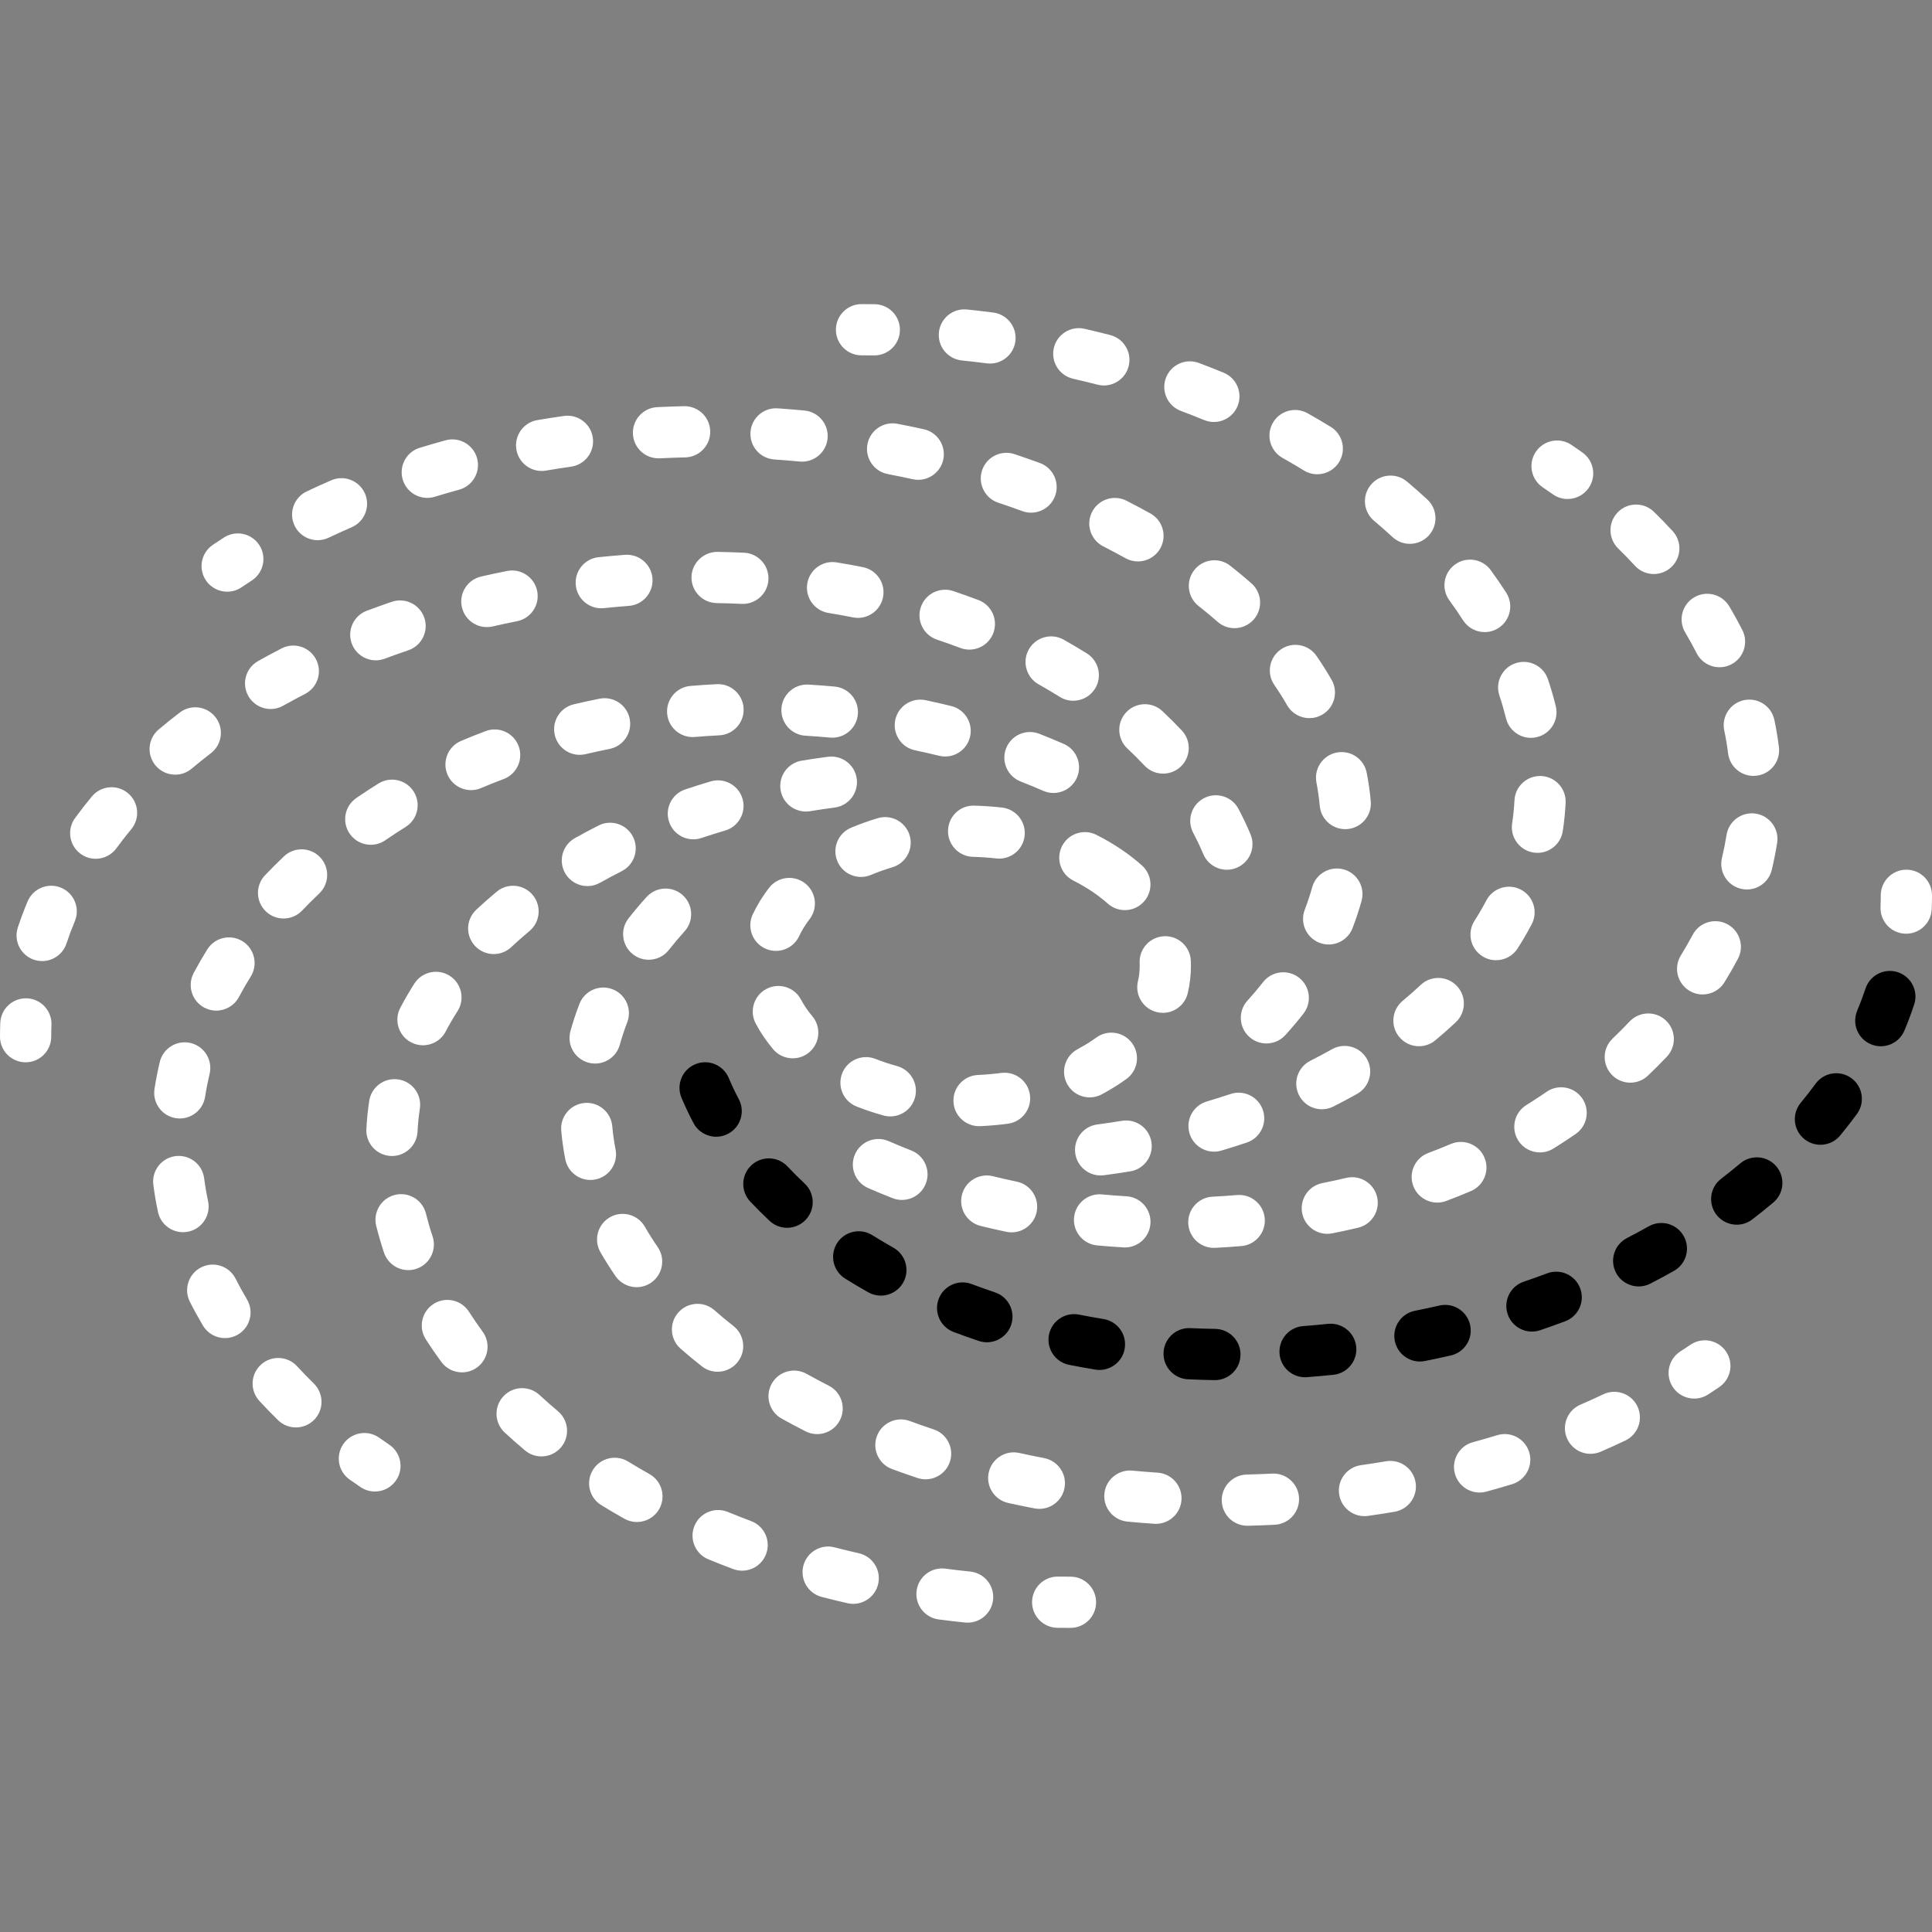 <?xml version="1.0" encoding="iso-8859-1"?>
<!-- Generator: Adobe Illustrator 18.0.0, SVG Export Plug-In . SVG Version: 6.00 Build 0)  -->
<!DOCTYPE svg PUBLIC "-//W3C//DTD SVG 1.1//EN" "http://www.w3.org/Graphics/SVG/1.1/DTD/svg11.dtd">
<svg version="1.1" id="Capa_1" xmlns="http://www.w3.org/2000/svg" xmlns:xlink="http://www.w3.org/1999/xlink" x="0px" y="0px"
	 viewBox="0 0 361.768 361.768" style="enable-background:new 0 0 361.768 361.768;" xml:space="preserve">
<rect x="0" y="0" width="361.768" height="361.768" fill="#808080" stroke="none"/>
<g>
	<path  fill="#FFFFFF" d="M356.927,174.836c-0.066,0-0.131-0.001-0.197-0.004c-2.646-0.107-4.705-2.339-4.598-4.985
		c0.029-0.731,0.044-1.465,0.044-2.202c0-2.648,2.147-4.795,4.795-4.795c2.648,0,4.795,2.147,4.795,4.795
		c0,0.866-0.018,1.729-0.053,2.589C361.611,172.815,359.486,174.836,356.927,174.836z"/>
	<path d="M227.493,258.429c-0.026,0-0.051,0-0.076-0.001c-1.669-0.026-3.328-0.078-4.977-0.156
		c-2.645-0.125-4.688-2.371-4.564-5.017c0.125-2.645,2.362-4.692,5.017-4.564c1.548,0.073,3.105,0.122,4.672,0.146
		c2.648,0.041,4.761,2.221,4.72,4.869C232.245,256.331,230.106,258.429,227.493,258.429z M244.368,257.891
		c-2.483,0-4.584-1.914-4.776-4.431c-0.201-2.641,1.776-4.945,4.417-5.146c1.569-0.12,3.129-0.26,4.68-0.421
		c2.624-0.268,4.99,1.643,5.263,4.277c0.272,2.635-1.643,4.991-4.277,5.263c-1.636,0.169-3.281,0.317-4.936,0.443
		C244.614,257.887,244.49,257.891,244.368,257.891z M205.878,256.522c-0.258,0-0.518-0.02-0.78-0.064
		c-1.646-0.269-3.299-0.568-4.911-0.89c-2.597-0.517-4.284-3.042-3.767-5.639c0.516-2.598,3.047-4.284,5.639-3.767
		c1.506,0.3,3.05,0.579,4.588,0.831c2.614,0.427,4.386,2.893,3.958,5.507C210.219,254.852,208.185,256.522,205.878,256.522z
		 M265.877,254.945c-2.24,0-4.243-1.579-4.698-3.86c-0.517-2.597,1.169-5.122,3.766-5.64c1.542-0.307,3.071-0.635,4.587-0.982
		c2.581-0.594,5.154,1.023,5.744,3.604c0.591,2.582-1.023,5.154-3.604,5.744c-1.604,0.368-3.222,0.714-4.854,1.039
		C266.502,254.915,266.187,254.945,265.877,254.945z M184.799,251.342c-0.505,0-1.019-0.08-1.524-0.249
		c-1.585-0.532-3.174-1.098-4.722-1.684c-2.477-0.938-3.724-3.707-2.786-6.183c0.938-2.477,3.71-3.725,6.183-2.786
		c1.432,0.543,2.903,1.067,4.371,1.559c2.511,0.841,3.865,3.559,3.024,6.07C188.674,250.074,186.804,251.342,184.799,251.342z
		 M286.854,249.339c-1.997,0-3.861-1.257-4.54-3.252c-0.852-2.508,0.489-5.232,2.996-6.084c1.487-0.505,2.956-1.03,4.406-1.574
		c2.48-0.93,5.244,0.327,6.174,2.806c0.93,2.48-0.326,5.244-2.806,6.174c-1.543,0.579-3.105,1.137-4.686,1.675
		C287.887,249.256,287.366,249.339,286.854,249.339z M164.939,242.607c-0.796,0-1.602-0.198-2.344-0.615
		c-1.478-0.83-2.942-1.698-4.349-2.58c-2.244-1.407-2.923-4.366-1.517-6.61c1.406-2.244,4.366-2.923,6.61-1.517
		c1.278,0.801,2.608,1.59,3.952,2.345c2.309,1.297,3.13,4.22,1.833,6.529C168.245,241.726,166.616,242.607,164.939,242.607z
		 M306.848,240.886c-1.738,0-3.415-0.948-4.266-2.598c-1.215-2.354-0.29-5.246,2.063-6.46c1.386-0.715,2.764-1.458,4.096-2.207
		c2.307-1.299,5.232-0.482,6.531,1.827c1.299,2.308,0.481,5.232-1.827,6.531c-1.433,0.807-2.915,1.605-4.403,2.373
		C308.339,240.714,307.588,240.886,306.848,240.886z M147.386,229.905c-1.174,0-2.351-0.429-3.276-1.295
		c-1.261-1.181-2.484-2.401-3.635-3.625c-1.813-1.93-1.719-4.965,0.212-6.779c1.931-1.813,4.966-1.717,6.779,0.212
		c1.01,1.076,2.087,2.15,3.199,3.191c1.934,1.811,2.033,4.845,0.223,6.778C149.943,229.395,148.666,229.905,147.386,229.905z
		 M325.204,229.325c-1.44,0-2.864-0.646-3.808-1.876c-1.612-2.102-1.216-5.112,0.885-6.724c1.232-0.945,2.442-1.917,3.595-2.888
		c2.027-1.703,5.052-1.444,6.757,0.582c1.705,2.027,1.444,5.052-0.582,6.757c-1.264,1.063-2.586,2.125-3.931,3.157
		C327.249,229.002,326.222,229.325,325.204,229.325z M340.876,214.359c-1.075,0-2.157-0.36-3.052-1.099
		c-2.042-1.686-2.329-4.709-0.642-6.751c0.973-1.178,1.912-2.384,2.79-3.584c1.565-2.137,4.564-2.601,6.702-1.038
		c2.137,1.564,2.602,4.565,1.038,6.702c-0.989,1.35-2.044,2.706-3.137,4.029C343.627,213.766,342.257,214.359,340.876,214.359z
		 M134.104,212.857c-1.719,0-3.381-0.927-4.242-2.551c-0.823-1.554-1.581-3.15-2.25-4.744c-1.026-2.442,0.122-5.253,2.564-6.279
		c2.442-1.026,5.253,0.122,6.279,2.564c0.559,1.331,1.192,2.666,1.883,3.968c1.24,2.34,0.348,5.243-1.992,6.483
		C135.63,212.677,134.861,212.857,134.104,212.857z M352.179,195.914c-0.617,0-1.245-0.12-1.849-0.373
		c-2.443-1.022-3.595-3.831-2.573-6.275c0.575-1.373,1.102-2.779,1.567-4.177c0.835-2.512,3.549-3.873,6.063-3.037
		c2.513,0.835,3.873,3.55,3.037,6.063c-0.54,1.626-1.153,3.258-1.82,4.853C355.836,194.806,354.054,195.914,352.179,195.914z"/>
	<path  fill="#FFFFFF" d="M163.718,66.552c-0.02,0-0.04,0-0.061-0.001c-0.777-0.009-1.557-0.014-2.339-0.014c-2.648,0-4.795-2.147-4.795-4.795
		s2.147-4.795,4.795-4.795c0.822,0,1.641,0.005,2.459,0.015c2.648,0.033,4.768,2.206,4.735,4.855
		C168.479,64.444,166.338,66.552,163.718,66.552z"/>
	<path fill="#FFFFFF" d="M206.086,220.104c-2.373,0-4.435-1.761-4.749-4.177c-0.342-2.626,1.51-5.032,4.136-5.374
		c1.541-0.201,3.094-0.43,4.615-0.68c2.617-0.428,5.081,1.339,5.511,3.952c0.431,2.613-1.339,5.081-3.952,5.511
		c-1.628,0.268-3.289,0.513-4.936,0.728C206.501,220.091,206.292,220.104,206.086,220.104z M227.329,215.649
		c-2.071,0-3.982-1.352-4.598-3.44c-0.749-2.54,0.702-5.207,3.242-5.956c1.488-0.439,2.98-0.91,4.434-1.398
		c2.51-0.844,5.229,0.508,6.073,3.018c0.844,2.51-0.508,5.229-3.018,6.073c-1.566,0.526-3.172,1.033-4.774,1.506
		C228.235,215.586,227.778,215.649,227.329,215.649z M247.524,207.711c-1.753,0-3.441-0.964-4.285-2.636
		c-1.193-2.364-0.244-5.248,2.121-6.442c1.374-0.693,2.741-1.422,4.064-2.168c2.309-1.302,5.232-0.484,6.532,1.823
		c1.301,2.307,0.485,5.232-1.823,6.532c-1.451,0.818-2.949,1.617-4.452,2.377C248.988,207.545,248.25,207.711,247.524,207.711z
		 M265.702,195.906c-1.374,0-2.74-0.588-3.688-1.727c-1.695-2.035-1.418-5.059,0.618-6.753c1.173-0.976,2.316-1.987,3.399-3.005
		c1.931-1.814,4.965-1.719,6.779,0.21c1.814,1.93,1.72,4.965-0.21,6.779c-1.223,1.15-2.513,2.29-3.832,3.388
		C267.871,195.542,266.784,195.906,265.702,195.906z M280.136,179.8c-0.883,0-1.777-0.244-2.576-0.755
		c-2.232-1.425-2.886-4.39-1.461-6.622c0.799-1.251,1.547-2.537,2.223-3.821c1.233-2.343,4.132-3.243,6.477-2.01
		c2.343,1.233,3.243,4.133,2.01,6.477c-0.8,1.52-1.684,3.039-2.627,4.516C283.267,179.018,281.718,179.8,280.136,179.8z
		 M287.895,159.697c-0.241,0-0.484-0.018-0.729-0.056c-2.618-0.399-4.417-2.846-4.017-5.464c0.218-1.428,0.364-2.879,0.436-4.315
		c0.132-2.646,2.388-4.677,5.027-4.552c2.645,0.131,4.683,2.382,4.552,5.027c-0.087,1.76-0.267,3.538-0.534,5.287
		C292.268,157.997,290.225,159.697,287.895,159.697z M286.659,138.162c-2.151,0-4.106-1.457-4.65-3.638
		c-0.356-1.429-0.774-2.867-1.243-4.274c-0.838-2.512,0.52-5.228,3.032-6.066c2.509-0.839,5.228,0.519,6.066,3.032
		c0.547,1.641,1.036,3.32,1.452,4.99c0.64,2.57-0.924,5.172-3.494,5.812C287.432,138.116,287.043,138.162,286.659,138.162z
		 M278.001,118.361c-1.581,0-3.128-0.78-4.043-2.21c-0.8-1.25-1.661-2.504-2.559-3.729c-1.566-2.135-1.103-5.137,1.033-6.703
		c2.135-1.566,5.137-1.104,6.703,1.033c1.016,1.386,1.992,2.808,2.901,4.226c1.428,2.23,0.778,5.196-1.452,6.625
		C279.782,118.116,278.886,118.361,278.001,118.361z M263.998,101.834c-1.165,0-2.333-0.422-3.256-1.276
		c-1.11-1.027-2.27-2.05-3.448-3.039c-2.028-1.704-2.29-4.729-0.587-6.756c1.703-2.027,4.728-2.29,6.756-0.587
		c1.294,1.088,2.57,2.213,3.792,3.344c1.944,1.799,2.061,4.833,0.262,6.776C266.574,101.317,265.288,101.834,263.998,101.834z
		 M246.659,88.804c-0.855,0-1.721-0.228-2.503-0.709c-1.296-0.795-2.644-1.586-4.005-2.352c-2.309-1.298-3.128-4.222-1.829-6.53
		c1.297-2.308,4.222-3.127,6.53-1.83c1.467,0.825,2.92,1.679,4.32,2.538c2.258,1.385,2.965,4.338,1.579,6.595
		C249.846,87.991,248.271,88.804,246.659,88.804z M227.296,79.015c-0.607,0-1.225-0.116-1.821-0.361
		c-1.432-0.588-2.884-1.159-4.353-1.71c-2.48-0.93-3.737-3.693-2.807-6.173c0.93-2.48,3.693-3.738,6.173-2.807
		c1.564,0.586,3.108,1.194,4.633,1.82c2.449,1.006,3.619,3.808,2.613,6.258C230.972,77.895,229.183,79.015,227.296,79.015z
		 M206.699,72.179c-0.397,0-0.801-0.05-1.204-0.154c-1.506-0.389-3.026-0.759-4.559-1.109c-2.582-0.59-4.197-3.162-3.607-5.743
		s3.16-4.194,5.743-3.607c1.622,0.371,3.229,0.762,4.822,1.174c2.564,0.662,4.105,3.278,3.443,5.843
		C210.78,70.745,208.833,72.179,206.699,72.179z M185.382,68.076c-0.205,0-0.413-0.013-0.623-0.04
		c-1.546-0.201-3.102-0.382-4.669-0.543c-2.635-0.272-4.55-2.627-4.279-5.261c0.271-2.635,2.628-4.55,5.261-4.279
		c1.651,0.17,3.292,0.361,4.921,0.572c2.627,0.341,4.479,2.747,4.139,5.373C189.818,66.314,187.756,68.076,185.382,68.076z"/>
	<path fill="#FFFFFF" d="M4.795,198.918c-2.648,0-4.795-2.147-4.795-4.795c0-0.868,0.018-1.732,0.053-2.593c0.109-2.646,2.342-4.691,4.989-4.594
		c2.646,0.109,4.703,2.343,4.594,4.989c-0.03,0.731-0.045,1.463-0.045,2.199C9.591,196.77,7.444,198.918,4.795,198.918z"/>
	<path fill="#FFFFFF" d="M7.894,179.962c-0.502,0-1.012-0.079-1.514-0.246c-2.513-0.835-3.873-3.55-3.037-6.063c0.54-1.626,1.153-3.258,1.82-4.853
		c1.023-2.443,3.832-3.596,6.275-2.573c2.443,1.022,3.595,3.831,2.573,6.275c-0.575,1.373-1.102,2.779-1.567,4.177
		C11.775,178.689,9.903,179.962,7.894,179.962z M229.737,162.86c-1.873,0-3.653-1.104-4.424-2.939
		c-0.559-1.331-1.192-2.666-1.883-3.968c-1.24-2.34-0.348-5.243,1.992-6.483c2.342-1.237,5.243-0.348,6.483,1.992
		c0.823,1.554,1.581,3.151,2.25,4.744c1.026,2.442-0.122,5.253-2.564,6.279C230.985,162.739,230.355,162.86,229.737,162.86z
		 M17.921,160.807c-0.983,0-1.974-0.301-2.828-0.926c-2.137-1.564-2.602-4.565-1.038-6.702c0.993-1.356,2.048-2.712,3.138-4.03
		c1.687-2.041,4.71-2.329,6.751-0.641c2.042,1.687,2.329,4.71,0.641,6.751c-0.97,1.173-1.908,2.379-2.79,3.584
		C20.855,160.126,19.398,160.807,17.921,160.807z M32.805,145.056c-1.366,0-2.723-0.581-3.672-1.708
		c-1.705-2.027-1.444-5.052,0.582-6.757c1.264-1.063,2.586-2.125,3.931-3.157c2.101-1.613,5.112-1.216,6.724,0.885
		c1.612,2.102,1.216,5.112-0.885,6.724c-1.232,0.945-2.442,1.917-3.595,2.888C34.991,144.686,33.895,145.056,32.805,145.056z
		 M217.798,144.861c-1.278,0-2.552-0.508-3.496-1.512c-1.011-1.076-2.087-2.15-3.199-3.191c-1.934-1.811-2.033-4.845-0.223-6.778
		c1.811-1.933,4.845-2.033,6.778-0.223c1.261,1.181,2.484,2.401,3.635,3.625c1.813,1.93,1.718,4.965-0.212,6.779
		C220.155,144.43,218.975,144.861,217.798,144.861z M50.679,132.764c-1.676,0-3.303-0.879-4.184-2.444
		c-1.299-2.308-0.481-5.232,1.827-6.531c1.433-0.807,2.915-1.605,4.403-2.373c2.357-1.215,5.247-0.29,6.46,2.063
		c1.215,2.354,0.29,5.246-2.063,6.46c-1.386,0.715-2.764,1.458-4.096,2.207C52.283,132.566,51.475,132.764,50.679,132.764z
		 M200.97,131.215c-0.87,0-1.75-0.236-2.542-0.732c-1.278-0.801-2.608-1.59-3.952-2.345c-2.309-1.297-3.13-4.22-1.833-6.529
		c1.297-2.31,4.221-3.129,6.529-1.833c1.478,0.83,2.942,1.698,4.349,2.58c2.244,1.407,2.923,4.366,1.517,6.61
		C204.129,130.417,202.567,131.215,200.97,131.215z M70.369,123.646c-1.941,0-3.769-1.188-4.49-3.112
		c-0.93-2.48,0.326-5.244,2.806-6.174c1.543-0.579,3.105-1.137,4.686-1.675c2.506-0.852,5.231,0.488,6.084,2.996
		c0.852,2.508-0.489,5.232-2.996,6.084c-1.487,0.505-2.956,1.03-4.406,1.574C71.497,123.548,70.928,123.646,70.369,123.646z
		 M181.515,121.64c-0.565,0-1.139-0.1-1.698-0.312c-1.432-0.543-2.903-1.067-4.371-1.559c-2.511-0.841-3.865-3.559-3.024-6.07
		c0.841-2.512,3.56-3.865,6.07-3.024c1.585,0.532,3.174,1.098,4.722,1.684c2.477,0.938,3.724,3.707,2.786,6.183
		C185.274,120.46,183.45,121.64,181.515,121.64z M91.161,117.425c-2.186,0-4.162-1.505-4.67-3.727
		c-0.591-2.582,1.023-5.154,3.604-5.744c1.604-0.368,3.222-0.714,4.854-1.039c2.594-0.518,5.122,1.168,5.64,3.766
		c0.517,2.597-1.169,5.122-3.766,5.64c-1.542,0.307-3.071,0.635-4.587,0.982C91.875,117.386,91.515,117.425,91.161,117.425z
		 M160.65,115.698c-0.311,0-0.625-0.03-0.941-0.094c-1.506-0.3-3.05-0.579-4.588-0.831c-2.614-0.427-4.386-2.893-3.958-5.507
		c0.428-2.614,2.894-4.392,5.507-3.958c1.646,0.269,3.299,0.568,4.911,0.89c2.597,0.517,4.284,3.042,3.767,5.639
		C164.894,114.119,162.891,115.698,160.65,115.698z M112.58,113.899c-2.427,0-4.509-1.836-4.764-4.303
		c-0.272-2.635,1.643-4.991,4.278-5.263c1.635-0.169,3.28-0.317,4.935-0.443c2.641-0.191,4.945,1.776,5.146,4.417
		c0.201,2.641-1.776,4.945-4.417,5.146c-1.569,0.12-3.129,0.26-4.68,0.421C112.912,113.89,112.745,113.899,112.58,113.899z
		 M139.104,113.08c-0.076,0-0.153-0.002-0.23-0.005c-1.548-0.073-3.105-0.122-4.672-0.146c-2.648-0.041-4.761-2.222-4.72-4.869
		c0.042-2.649,2.281-4.751,4.869-4.72c1.669,0.026,3.328,0.078,4.977,0.156c2.645,0.125,4.688,2.371,4.564,5.017
		C143.769,111.079,141.648,113.08,139.104,113.08z"/>
	<path fill="#FFFFFF" d="M200.45,304.822c-0.823,0-1.644-0.005-2.462-0.016c-2.648-0.035-4.767-2.21-4.732-4.858
		c0.035-2.627,2.175-4.732,4.794-4.732c0.022,0,0.043,0,0.064,0.001c0.776,0.01,1.555,0.015,2.336,0.015
		c2.648,0,4.795,2.147,4.795,4.795S203.098,304.822,200.45,304.822z"/>
	<path fill="#FFFFFF" d="M181.192,303.841c-0.164,0-0.33-0.009-0.497-0.026c-1.651-0.17-3.292-0.361-4.921-0.572
		c-2.627-0.341-4.479-2.747-4.139-5.373c0.341-2.626,2.744-4.476,5.373-4.139c1.546,0.201,3.103,0.382,4.669,0.543
		c2.635,0.272,4.55,2.627,4.279,5.261C185.702,302.004,183.619,303.841,181.192,303.841z M159.767,300.323
		c-0.354,0-0.713-0.04-1.072-0.122c-1.622-0.371-3.229-0.762-4.822-1.174c-2.564-0.662-4.105-3.278-3.443-5.843
		c0.663-2.565,3.277-4.108,5.843-3.443c1.506,0.389,3.026,0.759,4.559,1.109c2.582,0.59,4.197,3.162,3.607,5.743
		C163.93,298.817,161.954,300.323,159.767,300.323z M138.963,294.11c-0.559,0-1.128-0.098-1.682-0.306
		c-1.564-0.586-3.108-1.193-4.633-1.82c-2.449-1.006-3.619-3.808-2.613-6.258c1.006-2.45,3.807-3.619,6.258-2.613
		c1.432,0.589,2.884,1.159,4.353,1.71c2.48,0.93,3.737,3.693,2.807,6.173C142.732,292.922,140.904,294.11,138.963,294.11z
		 M119.261,284.999c-0.796,0-1.603-0.198-2.346-0.616c-1.467-0.825-2.92-1.679-4.32-2.538c-2.258-1.385-2.965-4.338-1.579-6.595
		c1.386-2.258,4.339-2.964,6.595-1.579c1.296,0.795,2.644,1.586,4.005,2.352c2.309,1.298,3.128,4.222,1.829,6.53
		C122.566,284.119,120.938,284.999,119.261,284.999z M101.386,272.715c-1.089,0-2.183-0.369-3.083-1.124
		c-1.294-1.088-2.57-2.213-3.792-3.344c-1.944-1.799-2.061-4.833-0.262-6.776c1.799-1.945,4.833-2.061,6.776-0.262
		c1.11,1.027,2.27,2.05,3.448,3.039c2.028,1.704,2.29,4.729,0.587,6.756C104.112,272.134,102.754,272.715,101.386,272.715z
		 M86.505,256.976c-1.476,0-2.932-0.679-3.872-1.961c-1.016-1.386-1.992-2.808-2.901-4.226c-1.428-2.23-0.778-5.196,1.452-6.625
		c2.231-1.429,5.196-0.778,6.625,1.452c0.8,1.25,1.661,2.504,2.559,3.729c1.566,2.135,1.103,5.137-1.033,6.703
		C88.481,256.674,87.489,256.976,86.505,256.976z M76.451,237.83c-2.008,0-3.879-1.27-4.548-3.28
		c-0.547-1.641-1.036-3.32-1.452-4.99c-0.64-2.57,0.924-5.172,3.494-5.812c2.57-0.642,5.172,0.925,5.812,3.494
		c0.356,1.429,0.774,2.867,1.243,4.274c0.838,2.512-0.52,5.228-3.032,6.066C77.466,237.75,76.954,237.83,76.451,237.83z
		 M73.398,216.462c-0.08,0-0.161-0.002-0.242-0.006c-2.645-0.131-4.683-2.382-4.552-5.027c0.087-1.76,0.267-3.538,0.534-5.287
		c0.399-2.618,2.847-4.418,5.464-4.017c2.618,0.399,4.417,2.846,4.017,5.464c-0.218,1.428-0.364,2.879-0.436,4.315
		C78.055,214.469,75.936,216.462,73.398,216.462z M79.199,195.728c-0.753,0-1.517-0.178-2.23-0.553
		c-2.343-1.233-3.243-4.133-2.01-6.477c0.8-1.52,1.684-3.039,2.627-4.516c1.425-2.231,4.392-2.886,6.622-1.461
		c2.232,1.425,2.886,4.39,1.461,6.622c-0.799,1.251-1.547,2.537-2.223,3.821C82.588,194.796,80.922,195.728,79.199,195.728z
		 M92.453,178.649c-1.277,0-2.552-0.507-3.495-1.511c-1.814-1.93-1.72-4.965,0.21-6.779c1.223-1.15,2.513-2.29,3.832-3.388
		c2.034-1.694,5.059-1.418,6.753,0.618c1.695,2.035,1.418,5.059-0.618,6.753c-1.173,0.976-2.316,1.987-3.399,3.005
		C94.811,178.218,93.63,178.649,92.453,178.649z M109.994,165.921c-1.675,0-3.301-0.879-4.182-2.441
		c-1.301-2.308-0.485-5.232,1.823-6.532c1.451-0.818,2.949-1.617,4.452-2.377c2.366-1.195,5.248-0.244,6.442,2.121
		c1.193,2.364,0.244,5.248-2.121,6.442c-1.374,0.693-2.741,1.422-4.064,2.168C111.599,165.722,110.791,165.921,109.994,165.921z
		 M129.833,157.164c-2.003,0-3.872-1.265-4.545-3.269c-0.844-2.51,0.508-5.229,3.018-6.073c1.566-0.526,3.172-1.033,4.774-1.506
		c2.538-0.75,5.206,0.702,5.956,3.242c0.749,2.54-0.702,5.207-3.242,5.956c-1.488,0.439-2.98,0.91-4.434,1.398
		C130.854,157.083,130.339,157.164,129.833,157.164z M150.894,151.959c-2.306,0-4.339-1.667-4.726-4.016
		c-0.431-2.613,1.339-5.081,3.952-5.511c1.628-0.268,3.289-0.513,4.936-0.728c2.622-0.334,5.032,1.511,5.374,4.137
		c0.342,2.626-1.51,5.032-4.136,5.374c-1.541,0.201-3.094,0.43-4.615,0.68C151.416,151.938,151.153,151.959,150.894,151.959z"/>
	<path fill="#FFFFFF" d="M293.533,93.438c-0.957,0-1.922-0.286-2.762-0.879c-0.623-0.44-1.253-0.876-1.893-1.308
		c-2.195-1.483-2.772-4.464-1.29-6.658c1.483-2.196,4.465-2.771,6.658-1.29c0.695,0.47,1.381,0.944,2.058,1.422
		c2.164,1.528,2.678,4.52,1.15,6.683C296.52,92.731,295.038,93.438,293.533,93.438z"/>
	<path fill="#FFFFFF" d="M227.29,233.663c-2.536,0-4.655-1.99-4.785-4.552c-0.135-2.645,1.9-4.898,4.545-5.032c1.536-0.078,3.07-0.18,4.6-0.307
		c2.634-0.221,4.956,1.745,5.174,4.384c0.218,2.639-1.745,4.956-4.384,5.174c-1.63,0.135-3.265,0.244-4.903,0.327
		C227.455,233.661,227.372,233.663,227.29,233.663z M210.642,233.586c-0.097,0-0.194-0.003-0.291-0.009
		c-1.637-0.098-3.272-0.222-4.903-0.372c-2.637-0.243-4.578-2.579-4.334-5.216c0.243-2.638,2.59-4.578,5.216-4.334
		c1.528,0.141,3.06,0.257,4.594,0.349c2.644,0.158,4.658,2.429,4.5,5.073C215.272,231.623,213.159,233.586,210.642,233.586z
		 M248.536,231.036c-2.24,0-4.242-1.578-4.697-3.858c-0.519-2.597,1.167-5.123,3.763-5.641c1.497-0.299,3.008-0.628,4.49-0.978
		c2.573-0.605,5.16,0.988,5.768,3.566c0.608,2.577-0.988,5.16-3.566,5.768c-1.589,0.375-3.209,0.728-4.814,1.048
		C249.164,231.006,248.848,231.036,248.536,231.036z M189.421,230.759c-0.327,0-0.658-0.034-0.99-0.104
		c-1.614-0.339-3.231-0.708-4.807-1.097c-2.571-0.634-4.141-3.233-3.506-5.805c0.634-2.571,3.23-4.142,5.805-3.506
		c1.468,0.362,2.975,0.706,4.48,1.022c2.592,0.544,4.252,3.087,3.707,5.679C193.635,229.207,191.641,230.759,189.421,230.759z
		 M269.127,225.186c-1.938,0-3.763-1.184-4.488-3.105c-0.934-2.478,0.318-5.244,2.796-6.179c1.424-0.536,2.851-1.107,4.242-1.696
		c2.438-1.033,5.253,0.107,6.286,2.546c1.033,2.439-0.108,5.253-2.546,6.286c-1.509,0.639-3.056,1.257-4.599,1.839
		C270.26,225.086,269.688,225.186,269.127,225.186z M168.888,224.689c-0.58,0-1.17-0.106-1.743-0.33
		c-1.537-0.6-3.077-1.237-4.579-1.894c-2.426-1.061-3.533-3.889-2.471-6.315c1.061-2.427,3.888-3.535,6.315-2.471
		c1.385,0.605,2.806,1.194,4.223,1.747c2.467,0.963,3.686,3.743,2.723,6.211C172.617,223.531,170.805,224.689,168.888,224.689z
		 M288.346,215.792c-1.603,0-3.17-0.804-4.078-2.266c-1.397-2.25-0.706-5.206,1.544-6.604c1.037-0.645,2.059-1.307,3.064-1.986
		l0.732-0.501c2.182-1.499,5.169-0.945,6.668,1.238c1.499,2.183,0.945,5.169-1.238,6.668l-0.777,0.531
		c-1.119,0.757-2.246,1.487-3.389,2.197C290.084,215.559,289.209,215.792,288.346,215.792z M305.275,202.731
		c-1.266,0-2.53-0.498-3.472-1.487c-1.827-1.918-1.753-4.953,0.164-6.78c1.1-1.048,2.173-2.123,3.189-3.196
		c1.822-1.923,4.857-2.004,6.779-0.183c1.923,1.822,2.004,4.857,0.183,6.779c-1.129,1.191-2.318,2.383-3.536,3.543
		C307.654,202.292,306.463,202.731,305.275,202.731z M318.818,186.213c-0.861,0-1.731-0.231-2.517-0.717
		c-2.253-1.393-2.95-4.348-1.557-6.601c0.78-1.262,1.524-2.559,2.21-3.852c1.239-2.34,4.143-3.232,6.482-1.991
		c2.34,1.24,3.232,4.142,1.991,6.482c-0.784,1.48-1.634,2.963-2.526,4.405C321.995,185.406,320.425,186.213,318.818,186.213z
		 M327.108,166.556c-0.369,0-0.745-0.043-1.12-0.133c-2.576-0.616-4.164-3.204-3.548-5.779c0.341-1.424,0.629-2.872,0.857-4.305
		c0.416-2.615,2.877-4.398,5.489-3.982c2.615,0.416,4.399,2.874,3.982,5.489c-0.266,1.676-0.604,3.368-1.001,5.03
		C331.241,165.076,329.275,166.556,327.108,166.556z M328.342,145.288c-2.383,0-4.448-1.774-4.752-4.199
		c-0.179-1.429-0.422-2.878-0.722-4.307c-0.544-2.592,1.115-5.134,3.707-5.679c2.594-0.544,5.134,1.116,5.679,3.707
		c0.354,1.685,0.641,3.396,0.852,5.085c0.33,2.628-1.534,5.025-4.161,5.354C328.741,145.275,328.54,145.288,328.342,145.288z
		 M321.983,124.943c-1.747,0-3.431-0.958-4.278-2.622c-0.659-1.294-1.38-2.6-2.146-3.882c-1.357-2.274-0.615-5.218,1.659-6.576
		c2.274-1.356,5.219-0.613,6.576,1.659c0.876,1.467,1.703,2.964,2.459,4.449c1.201,2.361,0.261,5.248-2.099,6.449
		C323.457,124.775,322.714,124.943,321.983,124.943z M309.676,107.486c-1.293,0-2.582-0.52-3.527-1.545
		c-1.008-1.093-2.066-2.183-3.145-3.24c-1.893-1.853-1.925-4.888-0.071-6.781c1.852-1.893,4.888-1.925,6.781-0.071
		c1.196,1.171,2.369,2.379,3.487,3.592c1.795,1.947,1.672,4.981-0.276,6.776C312.003,107.066,310.838,107.486,309.676,107.486z"/>
	<path fill="#FFFFFF" d="M42.54,110.794c-1.539,0-3.05-0.739-3.976-2.11c-1.484-2.194-0.907-5.175,1.287-6.658c0.686-0.464,1.377-0.922,2.075-1.373
		c2.222-1.441,5.192-0.804,6.631,1.419c1.439,2.223,0.804,5.192-1.419,6.631c-0.644,0.417-1.282,0.84-1.915,1.268
		C44.399,110.527,43.464,110.794,42.54,110.794z"/>
	<path fill="#FFFFFF" d="M237.136,195.387c-1.15,0-2.302-0.41-3.221-1.243c-1.962-1.78-2.109-4.812-0.33-6.774c1.026-1.13,2.012-2.299,2.931-3.473
		c1.633-2.085,4.647-2.451,6.732-0.819c2.085,1.633,2.452,4.647,0.819,6.732c-1.061,1.355-2.198,2.702-3.378,4.003
		C239.743,194.856,238.442,195.387,237.136,195.387z M248.792,176.858c-0.572,0-1.155-0.103-1.722-0.321
		c-2.472-0.952-3.704-3.727-2.752-6.198c0.533-1.383,1.001-2.798,1.391-4.204c0.71-2.552,3.355-4.043,5.905-3.336
		c2.552,0.709,4.045,3.353,3.336,5.905c-0.473,1.702-1.039,3.412-1.682,5.081C252.535,175.689,250.718,176.858,248.792,176.858z
		 M251.894,155.26c-2.455,0-4.547-1.876-4.771-4.368c-0.131-1.452-0.338-2.917-0.618-4.355c-0.506-2.6,1.191-5.117,3.791-5.623
		c2.597-0.506,5.117,1.191,5.623,3.791c0.342,1.759,0.597,3.553,0.756,5.33c0.237,2.638-1.71,4.968-4.348,5.205
		C252.182,155.253,252.038,155.26,251.894,155.26z M245.185,134.475c-1.662,0-3.278-0.865-4.164-2.409
		c-0.731-1.274-1.538-2.553-2.399-3.8c-1.504-2.18-0.956-5.167,1.224-6.67c2.18-1.504,5.167-0.955,6.67,1.224
		c1.01,1.465,1.96,2.97,2.823,4.472c1.318,2.298,0.525,5.228-1.772,6.546C246.814,134.27,245.994,134.475,245.185,134.475z
		 M231.16,117.626c-1.127,0-2.259-0.395-3.17-1.199c-1.129-0.996-2.322-1.986-3.547-2.945c-2.086-1.633-2.453-4.646-0.821-6.732
		c1.633-2.085,4.646-2.453,6.732-0.821c1.372,1.074,2.711,2.186,3.98,3.306c1.986,1.752,2.176,4.783,0.424,6.768
		C233.81,117.077,232.488,117.626,231.16,117.626z M213.078,105.131c-0.79,0-1.59-0.195-2.328-0.606
		c-1.361-0.757-2.762-1.504-4.166-2.219c-2.36-1.203-3.297-4.091-2.095-6.45c1.203-2.358,4.089-3.296,6.45-2.095
		c1.506,0.768,3.012,1.57,4.475,2.384c2.315,1.288,3.146,4.208,1.858,6.522C216.396,104.243,214.762,105.131,213.078,105.131z
		 M59.491,101.151c-1.794,0-3.513-1.01-4.335-2.738c-1.137-2.392-0.119-5.253,2.272-6.39c1.514-0.719,3.064-1.423,4.608-2.092
		c2.428-1.051,5.253,0.064,6.306,2.494c1.053,2.43-0.064,5.254-2.494,6.306c-1.441,0.624-2.888,1.281-4.302,1.953
		C60.881,101.002,60.18,101.151,59.491,101.151z M193.067,95.998c-0.55,0-1.109-0.095-1.655-0.296
		c-1.48-0.544-2.973-1.066-4.478-1.565c-2.514-0.835-3.874-3.549-3.04-6.063c0.835-2.514,3.549-3.872,6.063-3.04
		c1.601,0.532,3.204,1.093,4.766,1.667c2.486,0.914,3.759,3.67,2.845,6.156C196.855,94.797,195.02,95.998,193.067,95.998z
		 M80.006,93.229c-2.053,0-3.952-1.328-4.584-3.393c-0.775-2.532,0.65-5.214,3.182-5.988c1.601-0.49,3.214-0.957,4.837-1.401
		c2.553-0.7,5.192,0.805,5.891,3.36c0.698,2.555-0.805,5.192-3.36,5.891c-1.531,0.419-3.052,0.859-4.562,1.321
		C80.943,93.162,80.471,93.229,80.006,93.229z M171.941,89.846c-0.343,0-0.69-0.037-1.038-0.114
		c-1.547-0.341-3.101-0.661-4.663-0.96c-2.601-0.498-4.306-3.01-3.808-5.611c0.498-2.601,3.014-4.302,5.611-3.808
		c1.65,0.316,3.293,0.654,4.928,1.015c2.586,0.571,4.219,3.131,3.648,5.716C176.125,88.321,174.141,89.846,171.941,89.846z
		 M101.419,88.186c-2.296,0-4.325-1.654-4.722-3.995c-0.443-2.611,1.315-5.087,3.927-5.529c1.648-0.279,3.304-0.537,4.964-0.772
		c2.622-0.37,5.049,1.453,5.42,4.076c0.371,2.622-1.453,5.049-4.076,5.42c-1.573,0.223-3.142,0.467-4.705,0.732
		C101.955,88.164,101.685,88.186,101.419,88.186z M150.196,86.443c-0.152,0-0.305-0.008-0.459-0.022
		c-1.581-0.15-3.166-0.279-4.753-0.388c-2.642-0.181-4.637-2.47-4.456-5.113c0.181-2.642,2.46-4.64,5.113-4.456
		c1.671,0.115,3.338,0.251,5.003,0.409c2.637,0.25,4.571,2.59,4.321,5.227C154.729,84.582,152.64,86.443,150.196,86.443z
		 M123.3,85.822c-2.542,0-4.661-1.997-4.785-4.563c-0.129-2.645,1.912-4.894,4.557-5.022c1.669-0.081,3.341-0.14,5.014-0.178
		c2.646-0.054,4.843,2.038,4.903,4.686c0.06,2.648-2.038,4.843-4.686,4.903c-1.589,0.036-3.178,0.092-4.766,0.169
		C123.457,85.82,123.378,85.822,123.3,85.822z"/>
	<path fill="#FFFFFF" d="M70.201,279.287c-0.925,0-1.859-0.267-2.682-0.824c-0.694-0.469-1.379-0.943-2.054-1.42
		c-2.164-1.527-2.679-4.52-1.151-6.683c1.528-2.163,4.519-2.679,6.683-1.151c0.623,0.44,1.254,0.877,1.895,1.31
		c2.194,1.484,2.769,4.465,1.286,6.659C73.251,278.548,71.74,279.287,70.201,279.287z"/>
	<path fill="#FFFFFF" d="M55.409,267.289c-1.21,0-2.421-0.455-3.354-1.369c-1.198-1.173-2.371-2.383-3.488-3.597
		c-1.793-1.949-1.667-4.983,0.283-6.776c1.95-1.793,4.984-1.665,6.776,0.283c1.005,1.092,2.061,2.181,3.139,3.238
		c1.893,1.853,1.925,4.888,0.071,6.781C57.897,266.808,56.653,267.289,55.409,267.289z M42.127,250.561
		c-1.638,0-3.233-0.839-4.129-2.35c-0.867-1.462-1.69-2.961-2.445-4.456c-1.195-2.364-0.247-5.248,2.117-6.443
		c2.361-1.195,5.248-0.248,6.443,2.117c0.659,1.303,1.377,2.611,2.135,3.889c1.351,2.278,0.599,5.22-1.678,6.571
		C43.801,250.344,42.959,250.561,42.127,250.561z M34.267,230.73c-2.217,0-4.208-1.547-4.687-3.802
		c-0.355-1.678-0.647-3.383-0.866-5.069c-0.341-2.627,1.511-5.032,4.137-5.374c2.642-0.334,5.032,1.512,5.374,4.137
		c0.186,1.435,0.434,2.887,0.738,4.317c0.549,2.591-1.106,5.137-3.697,5.686C34.931,230.696,34.596,230.73,34.267,230.73z
		 M33.674,209.434c-0.244,0-0.491-0.019-0.74-0.057c-2.617-0.405-4.41-2.855-4.005-5.473c0.26-1.678,0.592-3.375,0.988-5.042
		c0.611-2.577,3.198-4.17,5.772-3.56c2.577,0.611,4.171,3.195,3.56,5.772c-0.337,1.422-0.62,2.868-0.842,4.298
		C38.04,207.74,35.998,209.434,33.674,209.434z M40.498,189.239c-0.761,0-1.533-0.182-2.251-0.565
		c-2.337-1.246-3.222-4.15-1.976-6.487c0.787-1.477,1.641-2.957,2.536-4.399c1.398-2.248,4.354-2.938,6.605-1.541
		c2.249,1.398,2.939,4.355,1.541,6.605c-0.784,1.261-1.531,2.556-2.219,3.847C43.87,188.316,42.212,189.239,40.498,189.239z
		 M53.1,171.991c-1.187,0-2.376-0.438-3.304-1.321c-1.919-1.825-1.996-4.86-0.17-6.779c1.139-1.197,2.331-2.388,3.544-3.538
		c1.921-1.822,4.956-1.743,6.779,0.18c1.822,1.922,1.742,4.957-0.18,6.779c-1.094,1.037-2.168,2.11-3.194,3.188
		C55.632,171.491,54.367,171.991,53.1,171.991z M69.432,158.186c-1.524,0-3.023-0.725-3.954-2.076
		c-1.502-2.181-0.951-5.167,1.23-6.669l0.814-0.556c1.099-0.743,2.219-1.469,3.357-2.176c2.25-1.397,5.206-0.706,6.604,1.544
		s0.707,5.206-1.543,6.604c-1.032,0.641-2.048,1.3-3.048,1.976l-0.745,0.508C71.317,157.912,70.37,158.186,69.432,158.186z
		 M197.259,148.484c-0.642,0-1.295-0.13-1.921-0.404c-1.377-0.603-2.798-1.19-4.221-1.744c-2.468-0.962-3.688-3.742-2.727-6.21
		c0.963-2.469,3.745-3.687,6.21-2.727c1.545,0.602,3.087,1.24,4.584,1.895c2.426,1.062,3.532,3.89,2.47,6.316
		C200.866,147.411,199.106,148.484,197.259,148.484z M88.205,147.95c-1.868,0-3.643-1.098-4.418-2.925
		c-1.033-2.439,0.106-5.253,2.544-6.287c1.499-0.635,3.046-1.254,4.598-1.84c2.477-0.937,5.244,0.314,6.18,2.793
		c0.935,2.478-0.315,5.244-2.793,6.18c-1.434,0.541-2.861,1.112-4.242,1.698C89.463,147.828,88.829,147.95,88.205,147.95z
		 M176.978,141.657c-0.379,0-0.766-0.046-1.151-0.14c-1.473-0.363-2.981-0.707-4.482-1.022c-2.592-0.544-4.252-3.087-3.707-5.679
		c0.544-2.592,3.087-4.25,5.679-3.707c1.608,0.338,3.225,0.707,4.805,1.096c2.572,0.633,4.142,3.232,3.509,5.803
		C181.092,140.193,179.134,141.657,176.978,141.657z M108.55,141.342c-2.174,0-4.142-1.488-4.663-3.695
		c-0.608-2.577,0.988-5.16,3.566-5.768c1.583-0.373,3.203-0.726,4.812-1.048c2.598-0.518,5.123,1.164,5.643,3.762
		c0.519,2.597-1.165,5.124-3.762,5.643c-1.503,0.3-3.014,0.63-4.492,0.978C109.285,141.299,108.915,141.342,108.55,141.342z
		 M155.864,138.131c-0.148,0-0.296-0.007-0.445-0.02c-1.528-0.141-3.061-0.257-4.596-0.349c-2.644-0.158-4.658-2.429-4.5-5.073
		c0.158-2.644,2.443-4.65,5.073-4.5c1.637,0.098,3.271,0.221,4.901,0.371c2.637,0.243,4.579,2.577,4.336,5.215
		C160.405,136.262,158.314,138.131,155.864,138.131z M129.696,138.014c-2.47,0-4.567-1.895-4.774-4.401
		c-0.218-2.639,1.745-4.956,4.384-5.174c1.631-0.135,3.266-0.244,4.904-0.327c2.63-0.143,4.897,1.902,5.031,4.548
		c0.133,2.645-1.902,4.897-4.548,5.031c-1.535,0.077-3.069,0.18-4.599,0.306C129.961,138.009,129.828,138.014,129.696,138.014z"/>
	<path fill="#FFFFFF" d="M317.242,261.886c-1.571,0-3.111-0.772-4.029-2.188c-1.44-2.223-0.806-5.192,1.417-6.632
		c0.643-0.417,1.282-0.839,1.915-1.267c2.193-1.485,5.175-0.91,6.659,1.284c1.485,2.193,0.91,5.175-1.284,6.659
		c-0.685,0.464-1.377,0.922-2.074,1.374C319.04,261.637,318.135,261.886,317.242,261.886z"/>
	<path fill="#FFFFFF" d="M233.564,285.698c-2.594,0-4.728-2.07-4.792-4.678c-0.064-2.648,2.03-4.846,4.677-4.911
		c1.59-0.039,3.181-0.097,4.769-0.176c2.635-0.136,4.897,1.907,5.027,4.552c0.131,2.645-1.907,4.896-4.552,5.027
		c-1.669,0.083-3.339,0.145-5.01,0.186C233.644,285.697,233.604,285.698,233.564,285.698z M216.453,285.338
		c-0.108,0-0.217-0.004-0.326-0.011c-1.672-0.112-3.342-0.247-5.008-0.404c-2.637-0.249-4.572-2.589-4.323-5.226
		c0.249-2.637,2.603-4.56,5.226-4.323c1.579,0.149,3.163,0.277,4.749,0.383c2.642,0.178,4.641,2.464,4.464,5.106
		C221.063,283.397,218.955,285.338,216.453,285.338z M255.495,283.898c-2.351,0-4.403-1.729-4.742-4.124
		c-0.371-2.622,1.453-5.049,4.076-5.42c1.574-0.223,3.143-0.466,4.707-0.731c2.608-0.44,5.086,1.317,5.528,3.928
		c0.442,2.611-1.317,5.086-3.928,5.528c-1.648,0.279-3.303,0.536-4.962,0.77C255.945,283.882,255.718,283.898,255.495,283.898z
		 M194.623,282.536c-0.3,0-0.604-0.028-0.909-0.087c-1.65-0.316-3.293-0.655-4.927-1.017c-2.586-0.572-4.218-3.132-3.646-5.718
		c0.572-2.586,3.135-4.214,5.719-3.646c1.546,0.342,3.1,0.663,4.661,0.962c2.601,0.499,4.305,3.011,3.806,5.613
		C198.887,280.939,196.878,282.536,194.623,282.536z M277.053,279.478c-2.109,0-4.042-1.402-4.623-3.535
		c-0.697-2.555,0.81-5.191,3.365-5.888c1.531-0.418,3.052-0.857,4.562-1.318c2.535-0.772,5.213,0.654,5.986,3.187
		c0.773,2.534-0.654,5.213-3.187,5.986c-1.602,0.489-3.215,0.955-4.839,1.397C277.895,279.423,277.47,279.478,277.053,279.478z
		 M173.318,277.001c-0.502,0-1.013-0.08-1.517-0.247c-1.601-0.533-3.189-1.09-4.763-1.671c-2.485-0.916-3.756-3.673-2.84-6.158
		c0.916-2.484,3.673-3.756,6.158-2.84c1.48,0.546,2.973,1.068,4.478,1.57c2.512,0.837,3.871,3.553,3.033,6.066
		C177.197,275.73,175.326,277.001,173.318,277.001z M297.828,272.231c-1.854,0-3.62-1.082-4.403-2.892
		c-1.052-2.431,0.066-5.254,2.497-6.306c1.443-0.625,2.891-1.281,4.302-1.952c2.391-1.137,5.253-0.119,6.389,2.274
		c1.137,2.392,0.119,5.253-2.274,6.389c-1.512,0.719-3.063,1.422-4.609,2.091C299.11,272.104,298.463,272.231,297.828,272.231z
		 M153.004,268.538c-0.733,0-1.477-0.169-2.175-0.525c-1.513-0.772-3.019-1.575-4.476-2.388c-2.313-1.29-3.142-4.211-1.852-6.524
		c1.29-2.313,4.213-3.141,6.524-1.852c1.355,0.756,2.755,1.503,4.162,2.221c2.359,1.204,3.296,4.092,2.092,6.451
		C156.431,267.582,154.749,268.538,153.004,268.538z M134.37,256.861c-1.033,0-2.074-0.332-2.951-1.019
		c-1.371-1.072-2.71-2.184-3.981-3.306c-1.986-1.752-2.176-4.783-0.424-6.768c1.752-1.987,4.783-2.176,6.768-0.424
		c1.13,0.997,2.323,1.987,3.546,2.944c2.086,1.631,2.454,4.646,0.822,6.731C137.205,256.229,135.795,256.861,134.37,256.861z
		 M119.206,241.024c-1.523,0-3.021-0.724-3.951-2.073c-1.008-1.462-1.958-2.966-2.822-4.47c-1.319-2.296-0.527-5.227,1.769-6.547
		c2.296-1.319,5.227-0.528,6.547,1.769c0.733,1.277,1.541,2.556,2.401,3.801c1.504,2.18,0.956,5.167-1.224,6.67
		C121.093,240.749,120.145,241.024,119.206,241.024z M110.551,220.948c-2.249,0-4.256-1.59-4.702-3.88
		c-0.342-1.759-0.597-3.553-0.756-5.33c-0.237-2.638,1.71-4.968,4.348-5.205c2.634-0.242,4.968,1.71,5.205,4.348
		c0.131,1.452,0.338,2.917,0.618,4.355c0.506,2.6-1.191,5.117-3.791,5.623C111.164,220.919,110.855,220.948,110.551,220.948z
		 M111.439,199.151c-0.425,0-0.856-0.057-1.285-0.176c-2.552-0.708-4.047-3.351-3.339-5.903c0.472-1.701,1.038-3.412,1.682-5.084
		c0.951-2.471,3.724-3.705,6.198-2.752c2.472,0.952,3.704,3.727,2.752,6.198c-0.533,1.385-1.001,2.799-1.39,4.202
		C115.469,197.759,113.54,199.151,111.439,199.151z M121.469,179.714c-1.034,0-2.076-0.333-2.953-1.02
		c-2.085-1.633-2.452-4.647-0.819-6.732c1.059-1.352,2.195-2.698,3.376-4.002c1.778-1.962,4.811-2.112,6.773-0.333
		c1.962,1.778,2.111,4.811,0.333,6.773c-1.028,1.134-2.014,2.303-2.932,3.475C124.302,179.083,122.893,179.714,121.469,179.714z"/>
	<path fill="#FFFFFF" d="M183.322,210.879c-2.551,0-4.673-2.01-4.787-4.584c-0.117-2.646,1.933-4.886,4.579-5.003
		c1.462-0.064,2.928-0.194,4.358-0.383c2.626-0.341,5.036,1.497,5.384,4.123c0.348,2.625-1.498,5.036-4.123,5.384
		c-1.707,0.227-3.455,0.38-5.195,0.457C183.465,210.877,183.393,210.879,183.322,210.879z M166.712,209.048
		c-0.424,0-0.854-0.057-1.283-0.175c-1.717-0.475-3.406-1.038-5.021-1.672c-2.465-0.969-3.678-3.752-2.71-6.217
		c0.969-2.465,3.752-3.677,6.217-2.71c1.306,0.513,2.676,0.969,4.073,1.356c2.552,0.707,4.048,3.348,3.342,5.901
		C170.743,207.656,168.814,209.048,166.712,209.048z M204.044,205.488c-1.71,0-3.365-0.917-4.23-2.53
		c-1.252-2.334-0.375-5.241,1.959-6.492c0.982-0.527,1.929-1.098,2.813-1.697c0.244-0.165,0.484-0.332,0.718-0.501
		c2.149-1.547,5.147-1.061,6.694,1.088c1.548,2.148,1.061,5.145-1.088,6.694c-0.31,0.223-0.626,0.444-0.947,0.661
		c-1.157,0.783-2.387,1.525-3.657,2.206C205.586,205.305,204.809,205.488,204.044,205.488z M148.439,198.171
		c-1.366,0-2.722-0.58-3.67-1.706c-1.28-1.52-2.377-3.136-3.259-4.804c-1.239-2.34-0.346-5.243,1.995-6.481
		c2.339-1.24,5.242-0.347,6.481,1.995c0.564,1.065,1.277,2.113,2.119,3.112c1.706,2.026,1.446,5.051-0.579,6.757
		C150.626,197.801,149.529,198.171,148.439,198.171z M217.748,189.656c-0.362,0-0.73-0.042-1.098-0.128
		c-2.579-0.604-4.179-3.184-3.575-5.763c0.223-0.953,0.337-1.923,0.337-2.884c0-0.186-0.004-0.375-0.013-0.564
		c-0.119-2.646,1.929-4.887,4.575-5.006c2.639-0.122,4.887,1.929,5.006,4.575c0.015,0.332,0.022,0.664,0.022,0.997
		c-0.001,1.697-0.199,3.402-0.59,5.07C221.895,188.164,219.924,189.656,217.748,189.656z M145.291,178.055
		c-0.68,0-1.37-0.145-2.027-0.452c-2.399-1.12-3.436-3.974-2.315-6.374c0.805-1.723,1.833-3.399,3.055-4.98
		c1.619-2.095,4.63-2.48,6.727-0.862c2.095,1.62,2.481,4.632,0.862,6.727c-0.79,1.022-1.448,2.09-1.954,3.174
		C148.825,177.031,147.096,178.055,145.291,178.055z M210.628,170.421c-1.134,0-2.274-0.4-3.187-1.214
		c-0.865-0.77-1.824-1.513-2.851-2.207c-1.123-0.76-2.336-1.47-3.607-2.11c-2.366-1.191-3.317-4.074-2.126-6.44
		c1.191-2.366,4.075-3.317,6.44-2.126c1.636,0.824,3.206,1.743,4.667,2.731c1.377,0.931,2.675,1.937,3.855,2.988
		c1.978,1.761,2.154,4.792,0.392,6.77C213.263,169.878,211.949,170.421,210.628,170.421z M161.223,164.209
		c-1.873,0-3.653-1.105-4.423-2.94c-1.026-2.442,0.123-5.253,2.565-6.278c1.599-0.671,3.278-1.273,4.99-1.787
		c2.538-0.763,5.21,0.677,5.973,3.213c0.762,2.536-0.677,5.21-3.213,5.973c-1.391,0.417-2.749,0.904-4.037,1.444
		C162.471,164.089,161.842,164.209,161.223,164.209z M187.102,160.777c-0.18,0-0.363-0.011-0.546-0.031
		c-1.438-0.163-2.908-0.265-4.367-0.303c-2.647-0.068-4.738-2.271-4.669-4.918c0.068-2.647,2.231-4.764,4.918-4.669
		c1.736,0.045,3.485,0.166,5.198,0.361c2.632,0.299,4.523,2.674,4.225,5.305C191.583,158.969,189.508,160.777,187.102,160.777z"/>
</g>
<g>
</g>
<g>
</g>
<g>
</g>
<g>
</g>
<g>
</g>
<g>
</g>
<g>
</g>
<g>
</g>
<g>
</g>
<g>
</g>
<g>
</g>
<g>
</g>
<g>
</g>
<g>
</g>
<g>
</g>
</svg>
